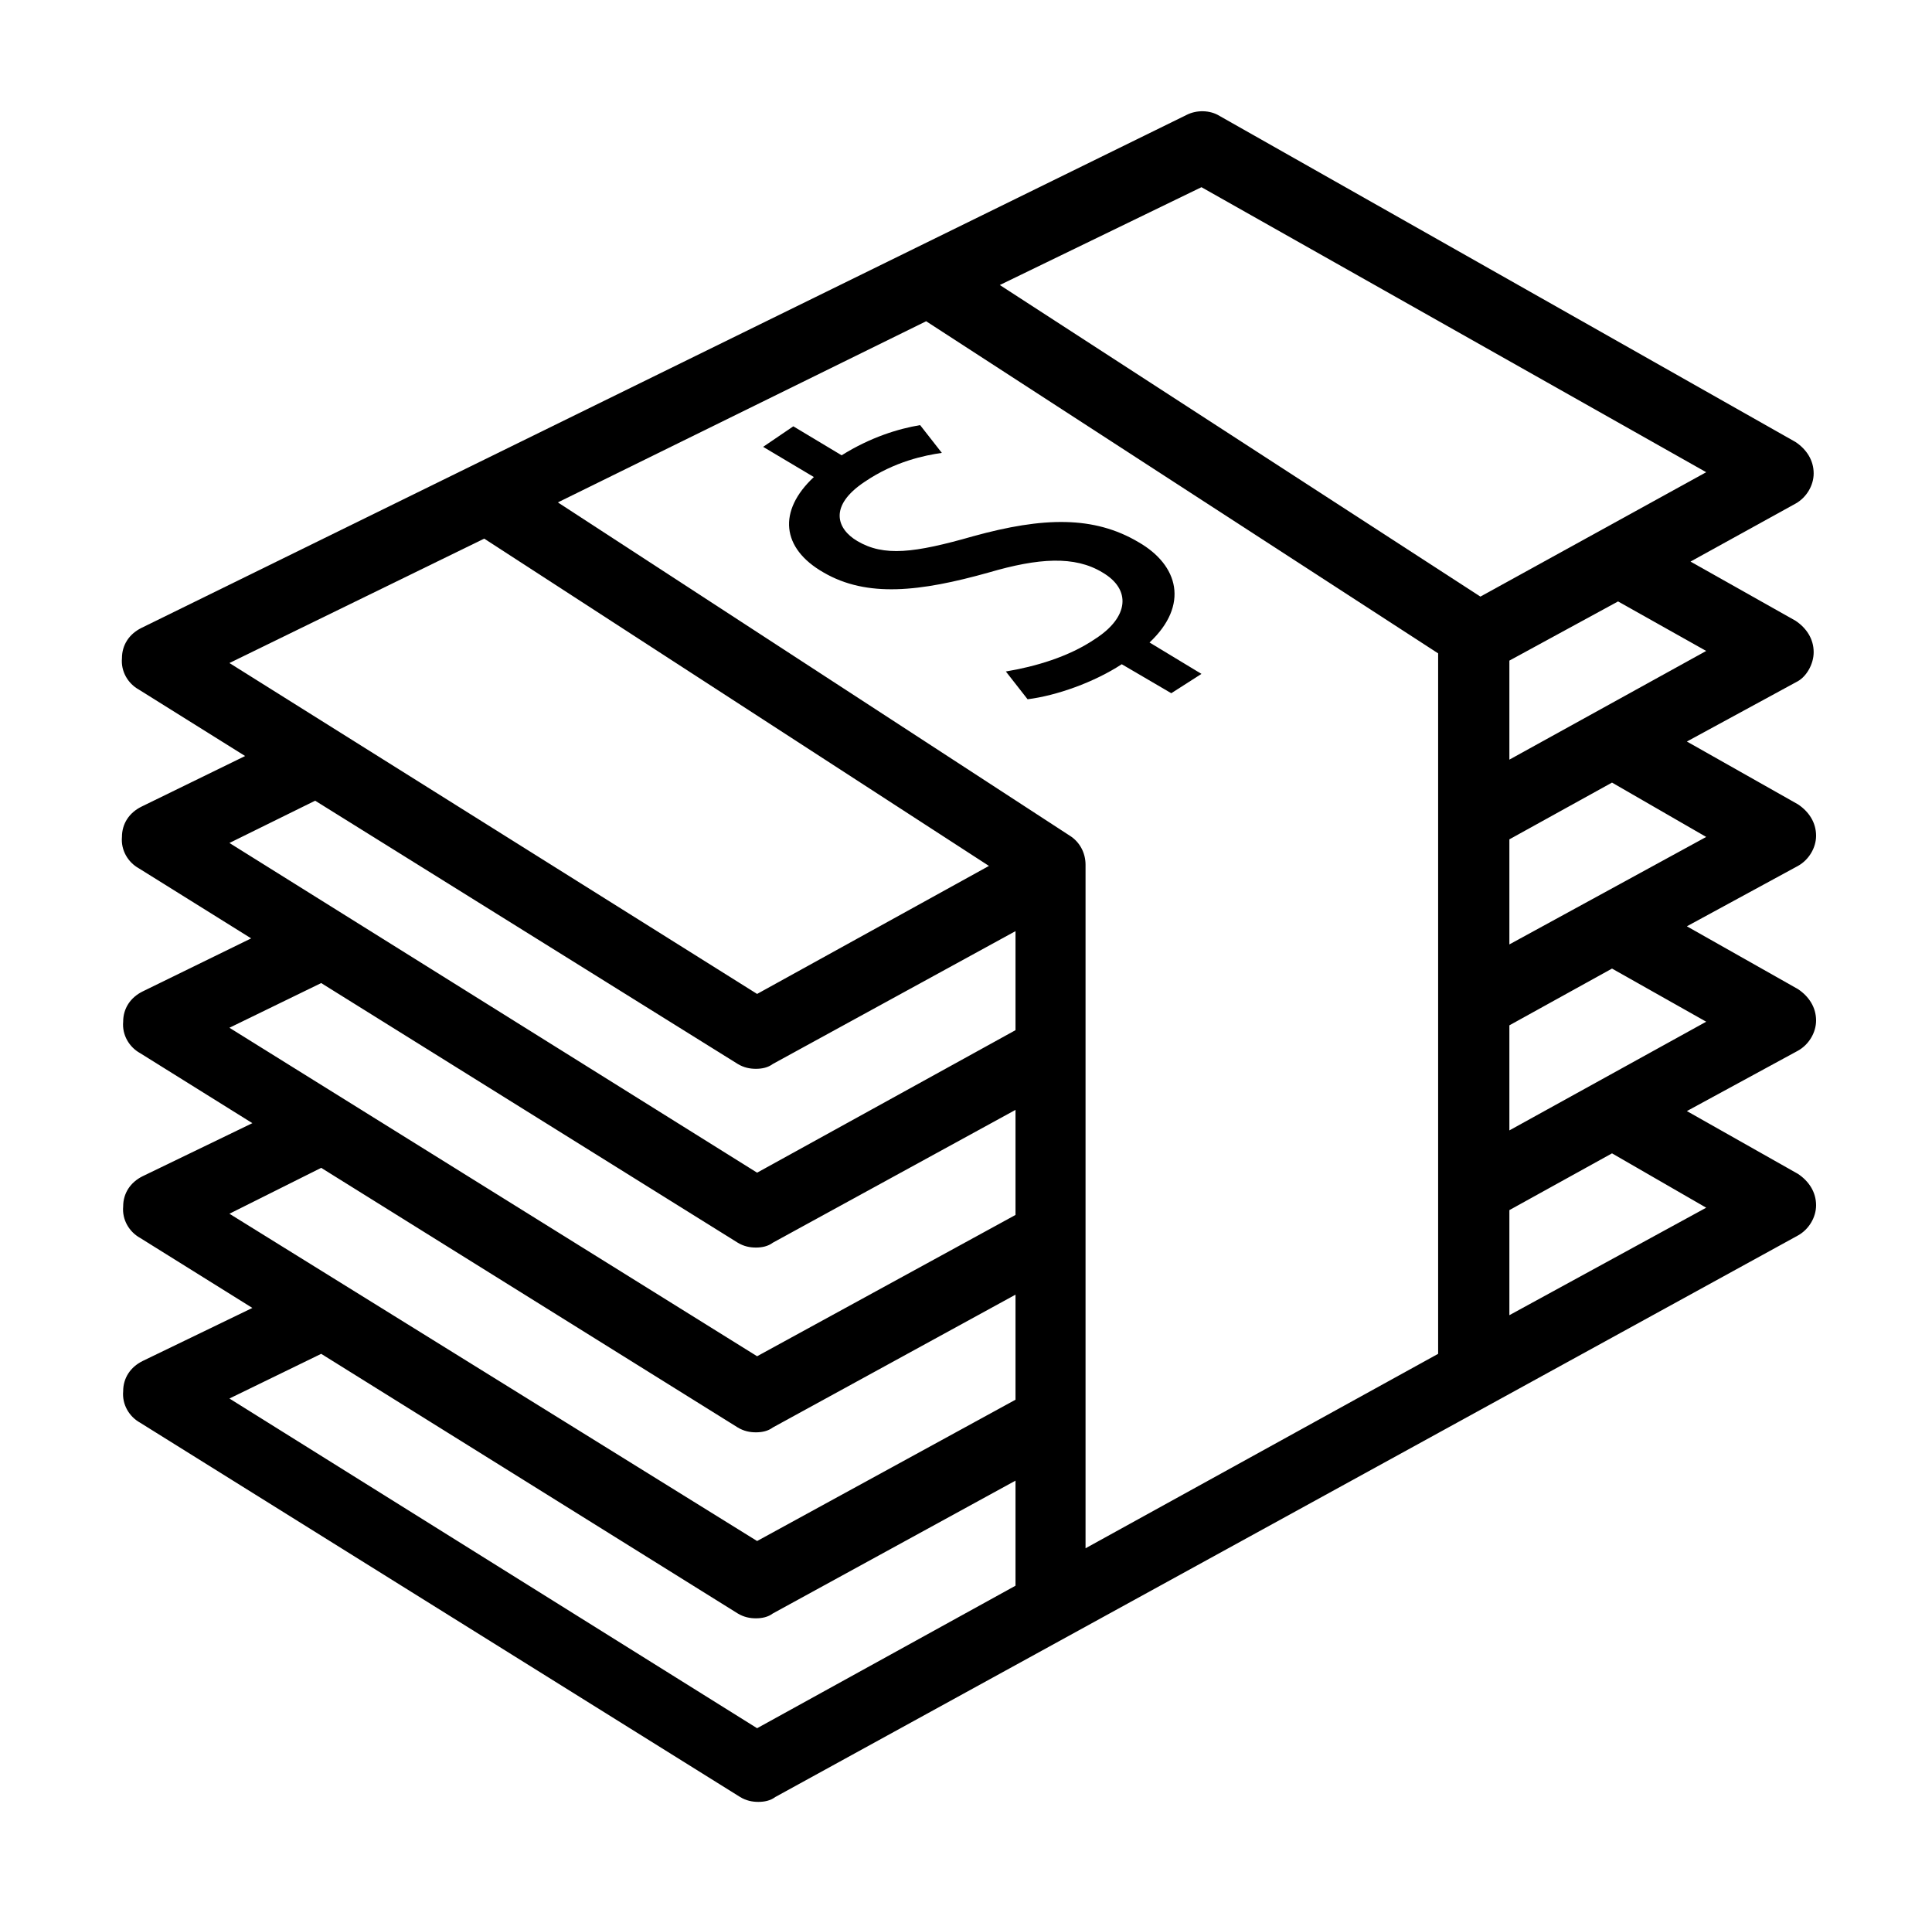 <svg xmlns="http://www.w3.org/2000/svg" viewBox="0 0 160 159.8"><path d="M150.2 54c0-1.1-.6-2-1.5-2.6l-8.7-4.9 8.7-4.8c.9-.5 1.5-1.5 1.5-2.5 0-1.1-.6-2-1.5-2.6L101 9.6c-.8-.5-1.9-.5-2.7-.1L11.7 52c-1 .5-1.6 1.4-1.6 2.5-.1 1.1.5 2.1 1.4 2.6l8.8 5.5-8.6 4.2c-1 .5-1.6 1.4-1.6 2.5-.1 1.1.5 2.1 1.4 2.6l9.3 5.8-9 4.4c-1 .5-1.6 1.4-1.6 2.5-.1 1.1.5 2.1 1.4 2.6l9.3 5.8-9.1 4.4c-1 .5-1.6 1.4-1.6 2.5-.1 1.1.5 2.1 1.4 2.6l9.3 5.8-9.1 4.4c-1 .5-1.6 1.4-1.6 2.5-.1 1.1.5 2.1 1.4 2.6l49.7 31c.5.3 1 .4 1.5.4s1-.1 1.4-.4l84.7-46.5c.9-.5 1.5-1.5 1.5-2.5 0-1.1-.6-2-1.5-2.6l-9.2-5.2 9.2-5c.9-.5 1.5-1.5 1.5-2.5 0-1.1-.6-2-1.5-2.6l-9.2-5.2 9.2-5c.9-.5 1.5-1.5 1.5-2.5 0-1.1-.6-2-1.5-2.6l-9.2-5.2 9.2-5c.7-.4 1.3-1.4 1.3-2.4zM99.5 15.5l41.8 23.6-18.7 10.3-39.8-25.8 16.7-8.1zM88.6 69.2L46.2 41.6l30.5-15 42.4 27.5v58l-29.2 16.1V71.6c0-1-.5-1.9-1.3-2.4zM40.1 44.6l41.8 27.1-19.2 10.6L19 54.9l21.1-10.3zm-14 21.7l35 21.8c.5.3 1 .4 1.5.4s1-.1 1.4-.4l20.1-11v8.2L62.7 97.1 19 69.8l7.1-3.5zm.5 15.1l34.5 21.5c.5.3 1 .4 1.5.4s1-.1 1.4-.4l20.1-11v8.7l-21.4 11.7L19 85.1l7.6-3.7zm0 15.3l34.5 21.5c.5.3 1 .4 1.5.4s1-.1 1.4-.4l20.1-11v8.7l-21.4 11.7L19 100.5l7.6-3.8zm36.1 46.4L19 115.8l7.6-3.7 34.5 21.5c.5.3 1 .4 1.5.4s1-.1 1.4-.4l20.1-11v8.7l-21.4 11.8zm78.6-43.1l-16.3 8.9v-8.7l8.5-4.7 7.8 4.5zm0-15.4l-16.3 9v-8.7l8.5-4.7 7.8 4.4zm0-15.3L125 78.2v-8.7l8.5-4.7 7.8 4.5zM125 62.9v-8.2l9-4.9 7.3 4.1-16.3 9z"/><path class="st0" d="M97 57.4l2.5-1.6-4.3-2.6c3.3-3.1 2.4-6.4-.9-8.3-3.7-2.2-7.9-2.1-13.7-.5-4.9 1.4-7.4 1.7-9.6.4-1.7-1-2.4-2.9.6-4.9 2.5-1.7 5-2.2 6.4-2.4l-1.8-2.3c-1.8.3-4.1 1-6.5 2.5l-4-2.4-2.5 1.7 4.2 2.5c-3 2.8-2.7 5.9.8 7.9 3.6 2.1 8 1.6 13.7 0 4.1-1.2 7.1-1.4 9.4 0 2.4 1.4 2.2 3.7-.6 5.5-2.2 1.5-5 2.3-7.4 2.7l1.8 2.3c2.4-.3 5.5-1.4 7.8-2.9l4.1 2.4z"/></svg>